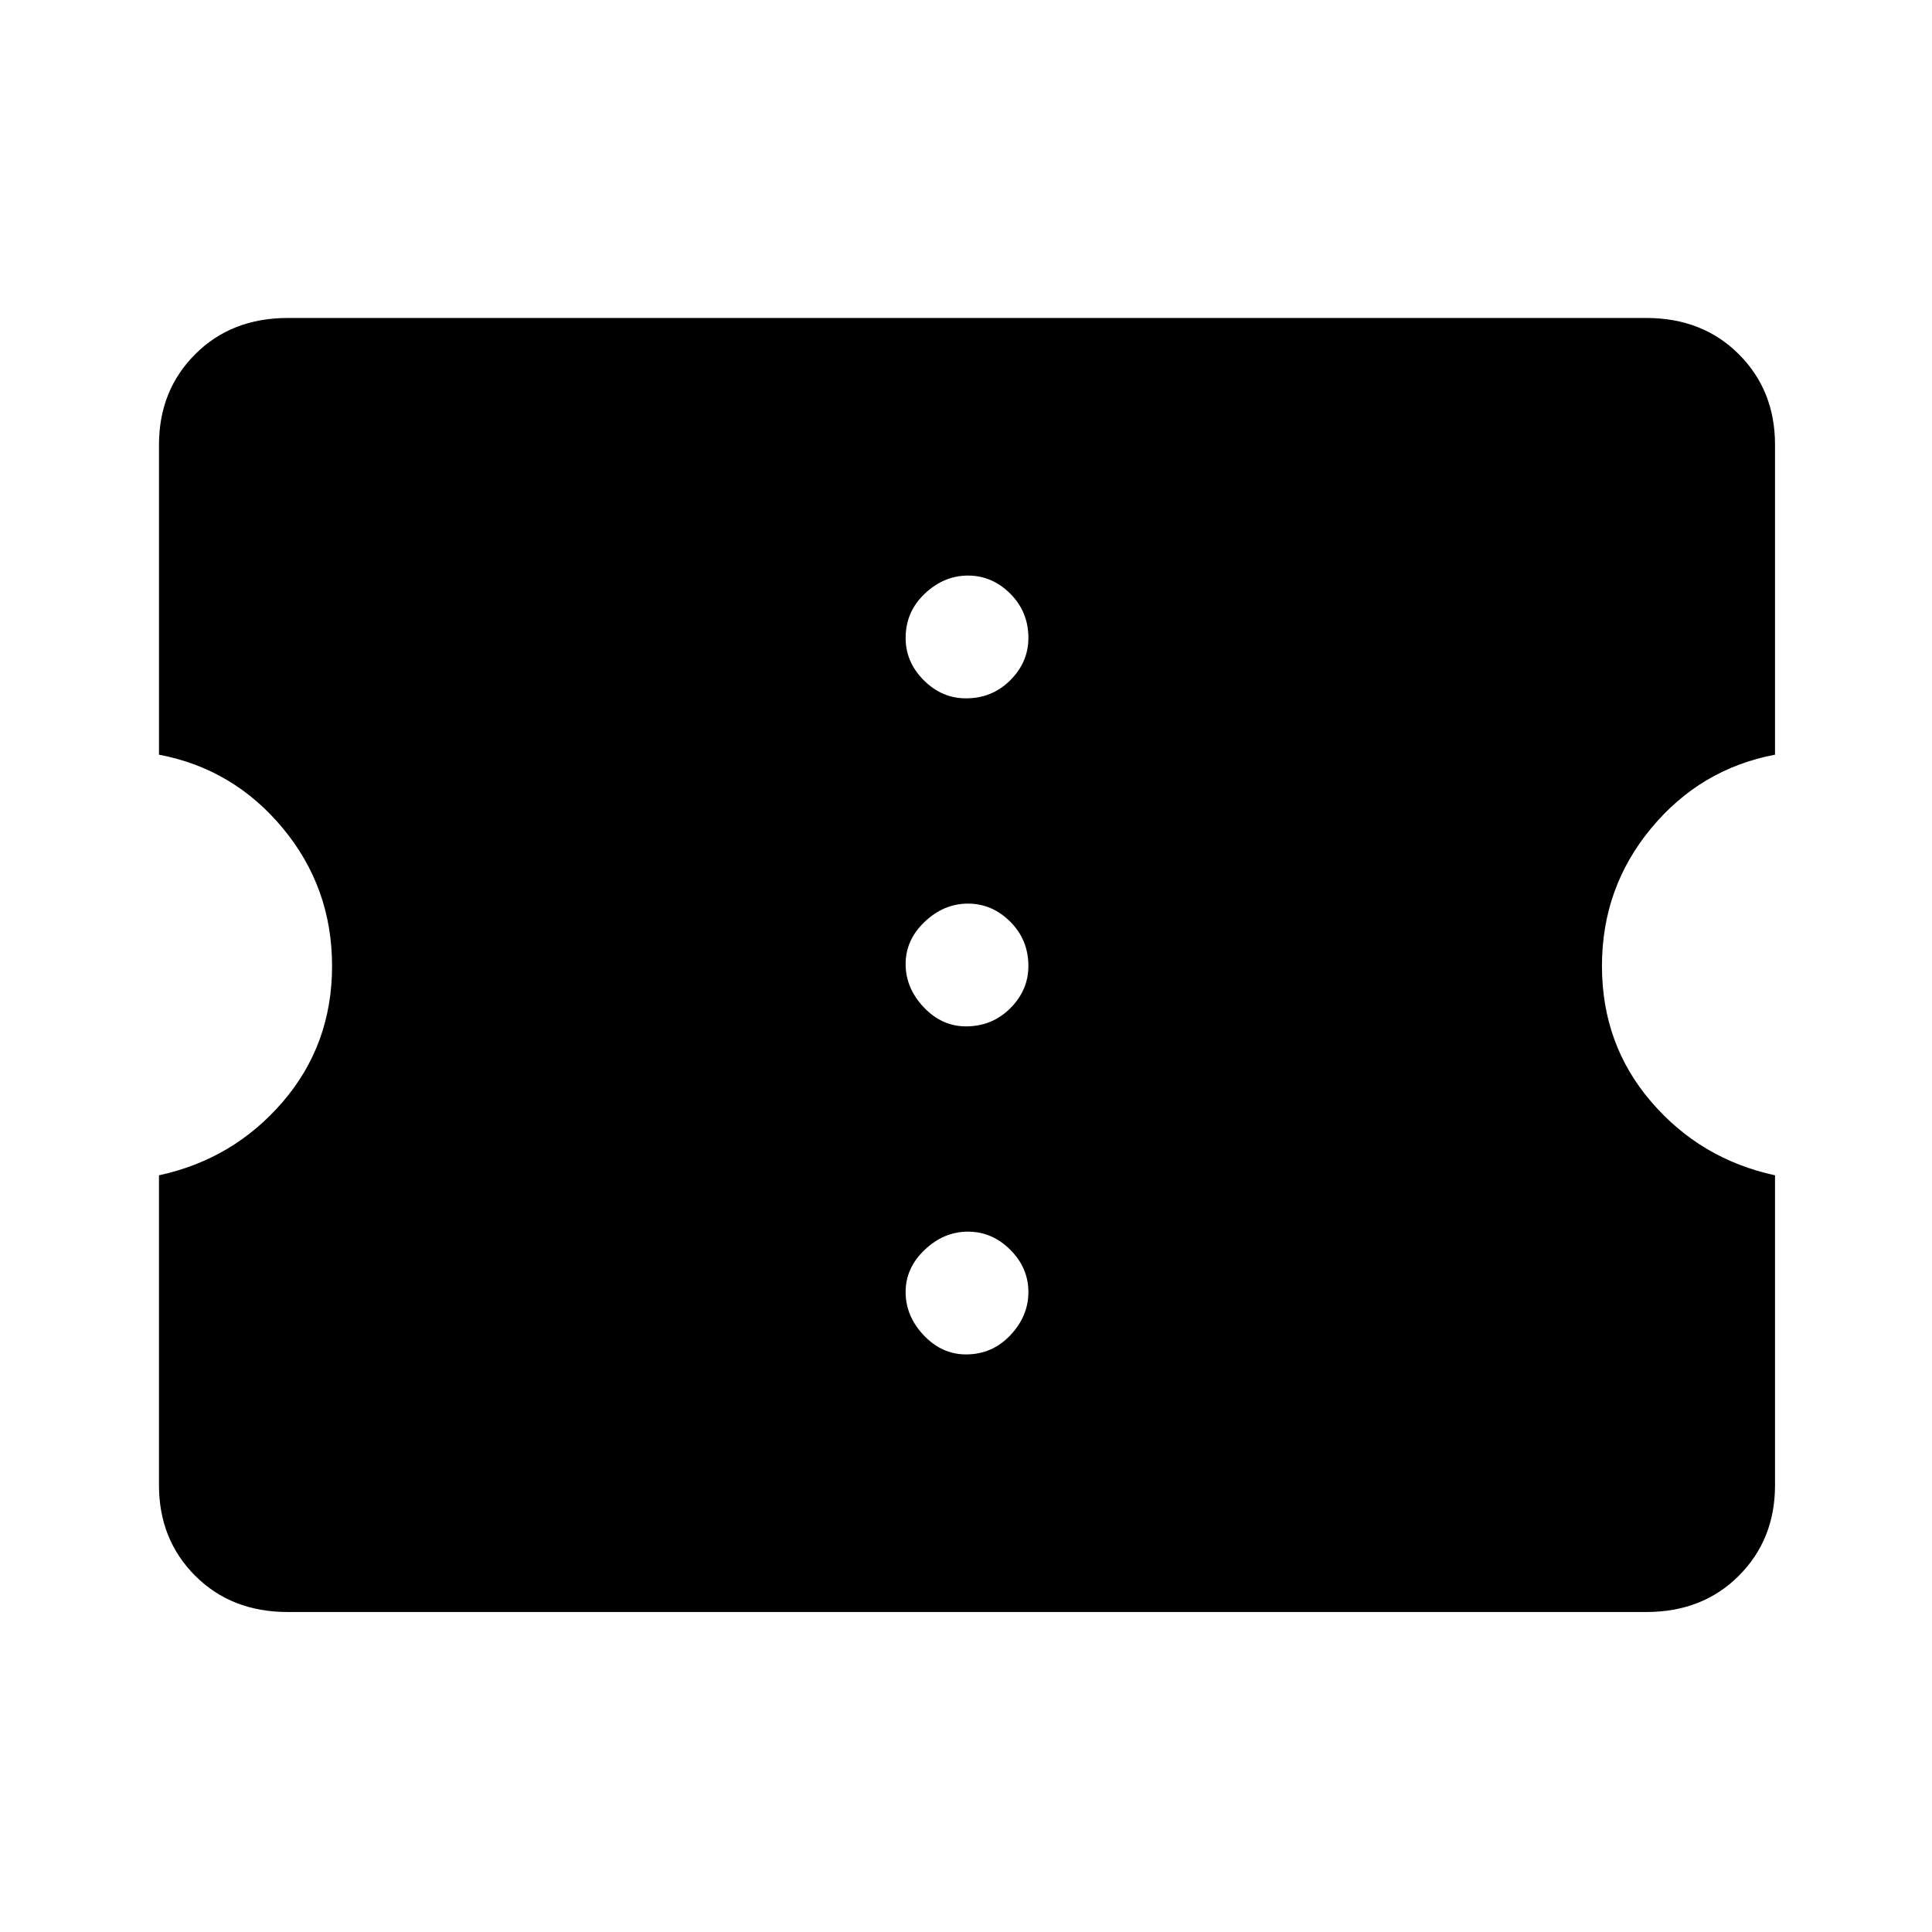 <svg xmlns="http://www.w3.org/2000/svg" height="48" width="48"><path d="M7.15 40.05q-1.4 0-2.3-.9-.9-.9-.9-2.25v-7.7q1.85-.4 3.075-1.825Q8.25 25.95 8.25 24t-1.225-3.425Q5.8 19.1 3.95 18.75v-7.7q0-1.35.9-2.25.9-.9 2.3-.9H40.9q1.4 0 2.3.9.9.9.9 2.25v7.7q-1.85.35-3.075 1.825T39.8 24q0 1.95 1.225 3.375T44.1 29.2v7.7q0 1.35-.9 2.25-.9.9-2.3.9ZM24 33.65q.65 0 1.1-.475.45-.475.45-1.075t-.45-1.05q-.45-.45-1.05-.45-.6 0-1.075.45T22.5 32.1q0 .6.45 1.075t1.05.475Zm0-8.15q.65 0 1.1-.45.45-.45.45-1.05 0-.65-.45-1.1-.45-.45-1.05-.45-.6 0-1.075.45t-.475 1.05q0 .6.45 1.075T24 25.5Zm0-8.15q.65 0 1.1-.45.45-.45.45-1.05 0-.65-.45-1.1-.45-.45-1.05-.45-.6 0-1.075.45t-.475 1.1q0 .6.45 1.05.45.45 1.05.45Z"/></svg>